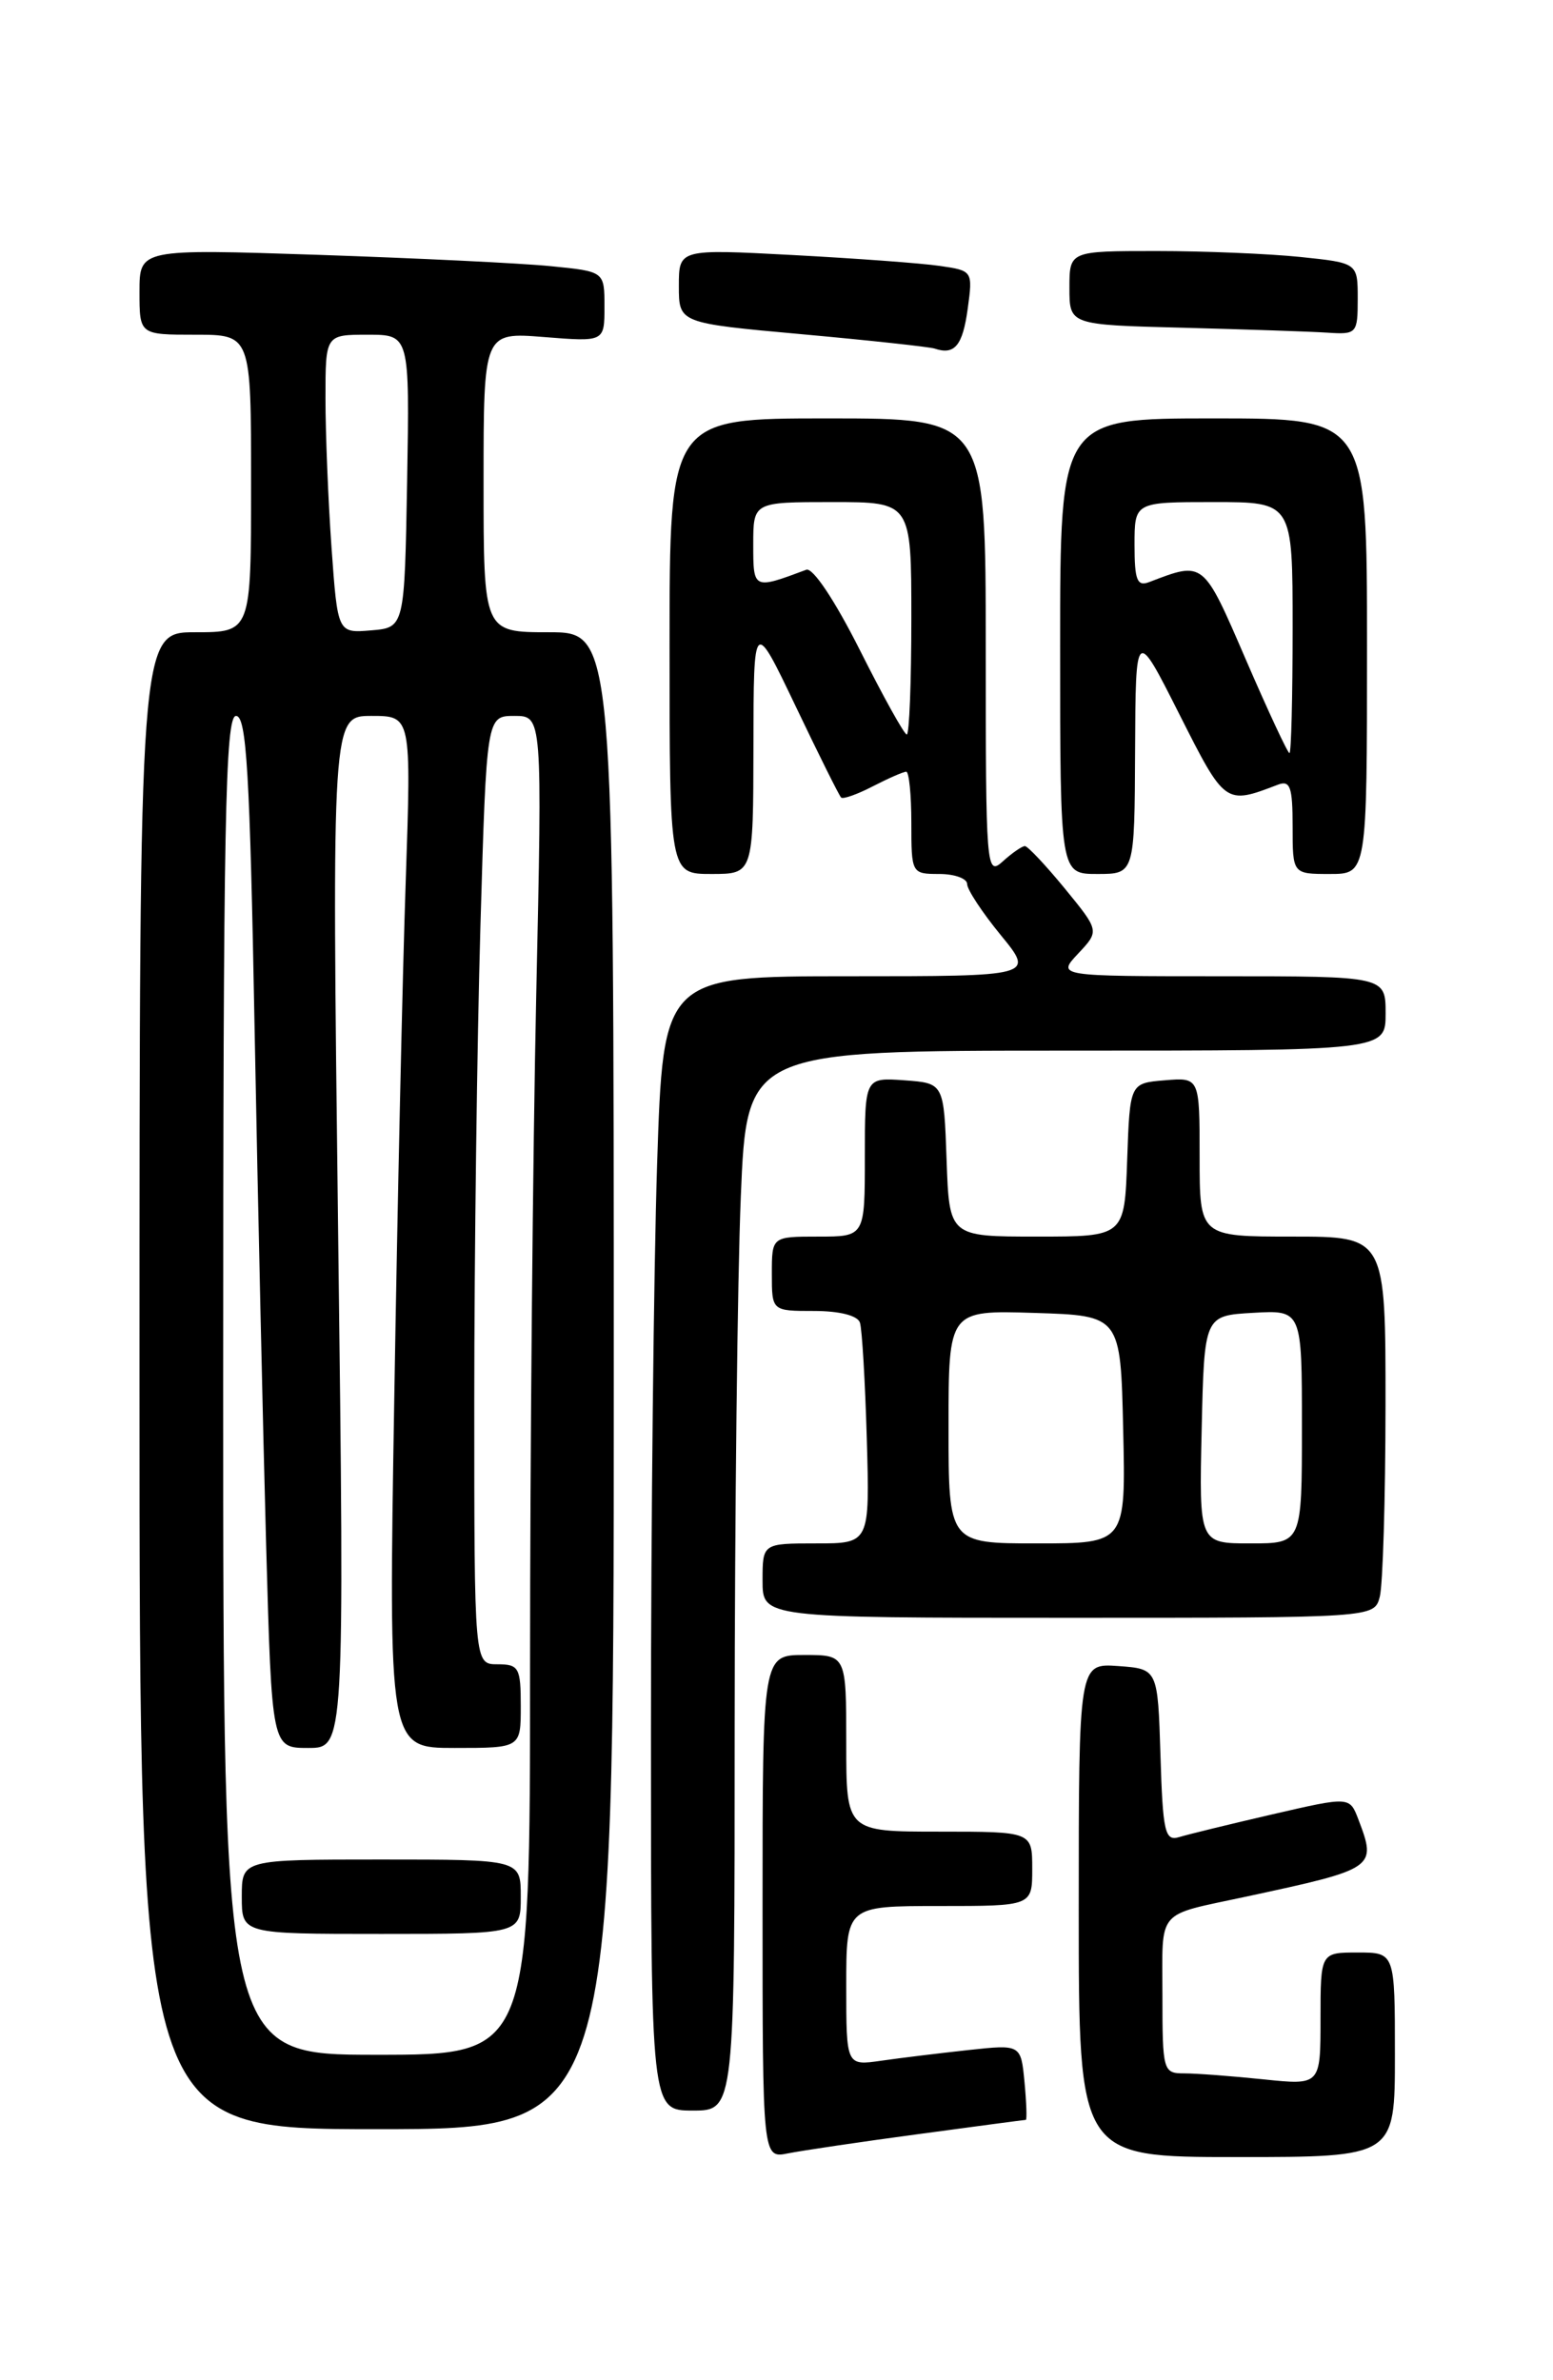 <?xml version="1.0" encoding="UTF-8" standalone="no"?>
<!DOCTYPE svg PUBLIC "-//W3C//DTD SVG 1.1//EN" "http://www.w3.org/Graphics/SVG/1.1/DTD/svg11.dtd" >
<svg xmlns="http://www.w3.org/2000/svg" xmlns:xlink="http://www.w3.org/1999/xlink" version="1.1" viewBox="0 0 167 256">
 <g >
 <path fill="currentColor"
d=" M 98.78 229.53 C 104.99 228.69 110.18 228.00 110.31 228.00 C 110.44 228.00 110.38 226.17 110.17 223.94 C 109.78 219.88 109.78 219.88 104.14 220.49 C 101.04 220.83 96.81 221.34 94.75 221.64 C 91.00 222.18 91.00 222.18 91.00 213.59 C 91.00 205.00 91.00 205.00 101.00 205.00 C 111.00 205.00 111.00 205.00 111.00 201.00 C 111.00 197.00 111.00 197.00 101.00 197.00 C 91.00 197.00 91.00 197.00 91.00 187.50 C 91.00 178.00 91.00 178.00 86.50 178.00 C 82.00 178.00 82.00 178.00 82.00 205.08 C 82.00 232.16 82.00 232.16 84.75 231.60 C 86.26 231.30 92.58 230.36 98.78 229.53 Z  M 150.00 221.00 C 150.00 210.00 150.00 210.00 146.00 210.00 C 142.00 210.00 142.00 210.00 142.00 217.14 C 142.00 224.28 142.00 224.28 135.85 223.64 C 132.47 223.29 128.65 223.00 127.35 223.00 C 125.07 223.00 125.00 222.76 125.00 214.57 C 125.00 205.17 124.21 206.10 134.00 203.99 C 147.95 200.99 148.06 200.92 146.07 195.68 C 145.13 193.22 145.13 193.22 136.82 195.14 C 132.24 196.20 127.73 197.30 126.79 197.59 C 125.27 198.05 125.04 197.05 124.79 188.81 C 124.50 179.50 124.50 179.50 120.25 179.19 C 116.00 178.89 116.00 178.89 116.00 205.44 C 116.00 232.00 116.00 232.00 133.00 232.00 C 150.00 232.00 150.00 232.00 150.00 221.00 Z  M 66.00 148.50 C 66.00 68.00 66.00 68.00 59.00 68.00 C 52.00 68.00 52.00 68.00 52.00 51.86 C 52.00 35.73 52.00 35.73 58.50 36.25 C 65.00 36.77 65.00 36.77 65.00 32.98 C 65.00 29.20 65.00 29.20 59.25 28.63 C 56.09 28.31 44.84 27.77 34.25 27.41 C 15.00 26.77 15.00 26.77 15.00 31.38 C 15.00 36.00 15.00 36.00 21.00 36.00 C 27.00 36.00 27.00 36.00 27.00 52.00 C 27.00 68.00 27.00 68.00 21.00 68.00 C 15.00 68.00 15.00 68.00 15.00 148.50 C 15.00 229.00 15.00 229.00 40.50 229.00 C 66.00 229.00 66.00 229.00 66.00 148.50 Z  M 79.00 185.75 C 79.01 163.06 79.30 137.41 79.66 128.75 C 80.31 113.00 80.31 113.00 114.66 113.00 C 149.00 113.00 149.00 113.00 149.00 109.00 C 149.00 105.00 149.00 105.00 131.33 105.00 C 113.65 105.00 113.65 105.00 115.94 102.56 C 118.23 100.12 118.23 100.12 114.50 95.56 C 112.44 93.05 110.51 91.00 110.21 91.00 C 109.91 91.00 108.83 91.74 107.83 92.65 C 106.06 94.25 106.00 93.48 106.00 69.65 C 106.00 45.00 106.00 45.00 89.00 45.00 C 72.00 45.00 72.00 45.00 72.00 69.50 C 72.00 94.00 72.00 94.00 76.50 94.00 C 81.00 94.00 81.00 94.00 81.02 80.25 C 81.04 66.50 81.04 66.50 85.56 75.96 C 88.04 81.16 90.24 85.58 90.45 85.78 C 90.65 85.98 92.18 85.44 93.86 84.57 C 95.53 83.71 97.15 83.00 97.45 83.00 C 97.75 83.00 98.00 85.47 98.00 88.50 C 98.00 93.94 98.03 94.00 101.00 94.00 C 102.65 94.00 104.00 94.49 104.00 95.08 C 104.00 95.68 105.63 98.15 107.62 100.58 C 111.24 105.00 111.24 105.00 91.28 105.00 C 71.32 105.00 71.32 105.00 70.66 125.25 C 70.30 136.39 70.00 163.84 70.00 186.25 C 70.00 227.00 70.00 227.00 74.50 227.00 C 79.00 227.00 79.00 227.00 79.00 185.75 Z  M 148.37 171.75 C 148.70 170.51 148.98 161.29 148.99 151.25 C 149.00 133.00 149.00 133.00 139.00 133.00 C 129.00 133.00 129.00 133.00 129.00 124.44 C 129.00 115.88 129.00 115.88 125.25 116.19 C 121.50 116.50 121.50 116.50 121.21 124.75 C 120.92 133.00 120.92 133.00 111.50 133.00 C 102.08 133.00 102.08 133.00 101.79 124.75 C 101.50 116.50 101.50 116.50 97.25 116.19 C 93.00 115.89 93.00 115.89 93.00 124.44 C 93.00 133.00 93.00 133.00 88.00 133.00 C 83.00 133.00 83.00 133.00 83.00 137.00 C 83.00 141.00 83.00 141.00 87.53 141.00 C 90.27 141.00 92.22 141.49 92.47 142.25 C 92.70 142.94 93.03 148.56 93.21 154.75 C 93.53 166.00 93.53 166.00 87.77 166.00 C 82.00 166.00 82.00 166.00 82.00 170.00 C 82.00 174.00 82.00 174.00 114.88 174.00 C 147.77 174.00 147.77 174.00 148.37 171.75 Z  M 122.06 80.75 C 122.12 67.50 122.12 67.50 126.81 76.80 C 131.74 86.57 131.74 86.57 137.41 84.40 C 138.74 83.89 139.00 84.63 139.00 88.89 C 139.00 94.00 139.00 94.00 143.00 94.00 C 147.00 94.00 147.00 94.00 147.00 69.50 C 147.00 45.00 147.00 45.00 130.50 45.00 C 114.00 45.00 114.00 45.00 114.00 69.50 C 114.00 94.00 114.00 94.00 118.00 94.00 C 122.00 94.00 122.00 94.00 122.06 80.75 Z  M 104.06 33.22 C 104.62 29.14 104.59 29.11 101.06 28.60 C 99.10 28.31 91.99 27.79 85.25 27.43 C 73.00 26.78 73.00 26.78 73.00 30.76 C 73.00 34.75 73.00 34.75 86.25 35.95 C 93.54 36.61 99.95 37.31 100.50 37.49 C 102.65 38.22 103.52 37.18 104.06 33.22 Z  M 146.00 32.14 C 146.00 28.28 146.00 28.28 139.85 27.64 C 136.47 27.29 129.50 27.00 124.35 27.00 C 115.00 27.00 115.00 27.00 115.00 30.97 C 115.00 34.94 115.00 34.94 127.25 35.25 C 133.99 35.43 140.96 35.66 142.75 35.78 C 145.89 35.99 146.00 35.87 146.00 32.14 Z  M 24.00 149.00 C 24.00 88.53 24.22 77.00 25.38 77.00 C 26.51 77.00 26.87 83.06 27.38 110.75 C 27.73 129.31 28.29 154.29 28.62 166.25 C 29.23 188.00 29.23 188.00 33.14 188.00 C 37.05 188.00 37.05 188.00 36.36 132.50 C 35.68 77.00 35.68 77.00 39.95 77.00 C 44.23 77.00 44.23 77.00 43.63 94.75 C 43.29 104.51 42.74 129.49 42.40 150.25 C 41.77 188.00 41.77 188.00 48.88 188.00 C 56.00 188.00 56.00 188.00 56.00 183.50 C 56.00 179.37 55.80 179.00 53.50 179.00 C 51.00 179.00 51.00 179.00 51.00 150.66 C 51.00 135.08 51.30 112.13 51.66 99.66 C 52.32 77.00 52.32 77.00 55.32 77.00 C 58.32 77.00 58.32 77.00 57.66 107.16 C 57.30 123.75 57.00 156.15 57.00 179.16 C 57.00 221.00 57.00 221.00 40.50 221.00 C 24.00 221.00 24.00 221.00 24.00 149.00 Z  M 56.00 204.00 C 56.00 200.00 56.00 200.00 41.00 200.00 C 26.00 200.00 26.00 200.00 26.00 204.00 C 26.00 208.00 26.00 208.00 41.00 208.00 C 56.00 208.00 56.00 208.00 56.00 204.00 Z  M 35.65 58.90 C 35.29 53.83 35.00 46.61 35.00 42.85 C 35.00 36.00 35.00 36.00 39.53 36.00 C 44.05 36.00 44.05 36.00 43.78 51.75 C 43.50 67.50 43.50 67.50 39.90 67.80 C 36.31 68.10 36.31 68.10 35.65 58.90 Z  M 92.46 69.91 C 89.76 64.55 87.40 61.01 86.70 61.28 C 81.00 63.41 81.00 63.41 81.00 58.57 C 81.00 54.00 81.00 54.00 89.50 54.00 C 98.00 54.00 98.00 54.00 98.00 66.50 C 98.00 73.38 97.78 79.00 97.51 79.00 C 97.24 79.00 94.97 74.91 92.46 69.91 Z  M 102.00 153.46 C 102.00 140.92 102.00 140.92 111.25 141.21 C 120.50 141.50 120.50 141.50 120.78 153.75 C 121.06 166.00 121.06 166.00 111.53 166.00 C 102.00 166.00 102.00 166.00 102.00 153.46 Z  M 129.22 153.75 C 129.50 141.50 129.50 141.50 134.75 141.20 C 140.00 140.90 140.00 140.90 140.00 153.45 C 140.00 166.00 140.00 166.00 134.47 166.00 C 128.94 166.00 128.94 166.00 129.22 153.75 Z  M 133.97 70.94 C 129.36 60.26 129.47 60.35 123.59 62.60 C 122.28 63.11 122.00 62.41 122.00 58.61 C 122.00 54.00 122.00 54.00 130.50 54.00 C 139.00 54.00 139.00 54.00 139.00 67.50 C 139.00 74.92 138.85 81.00 138.66 81.00 C 138.47 81.00 136.36 76.47 133.97 70.94 Z "/>
</g>
</svg>
